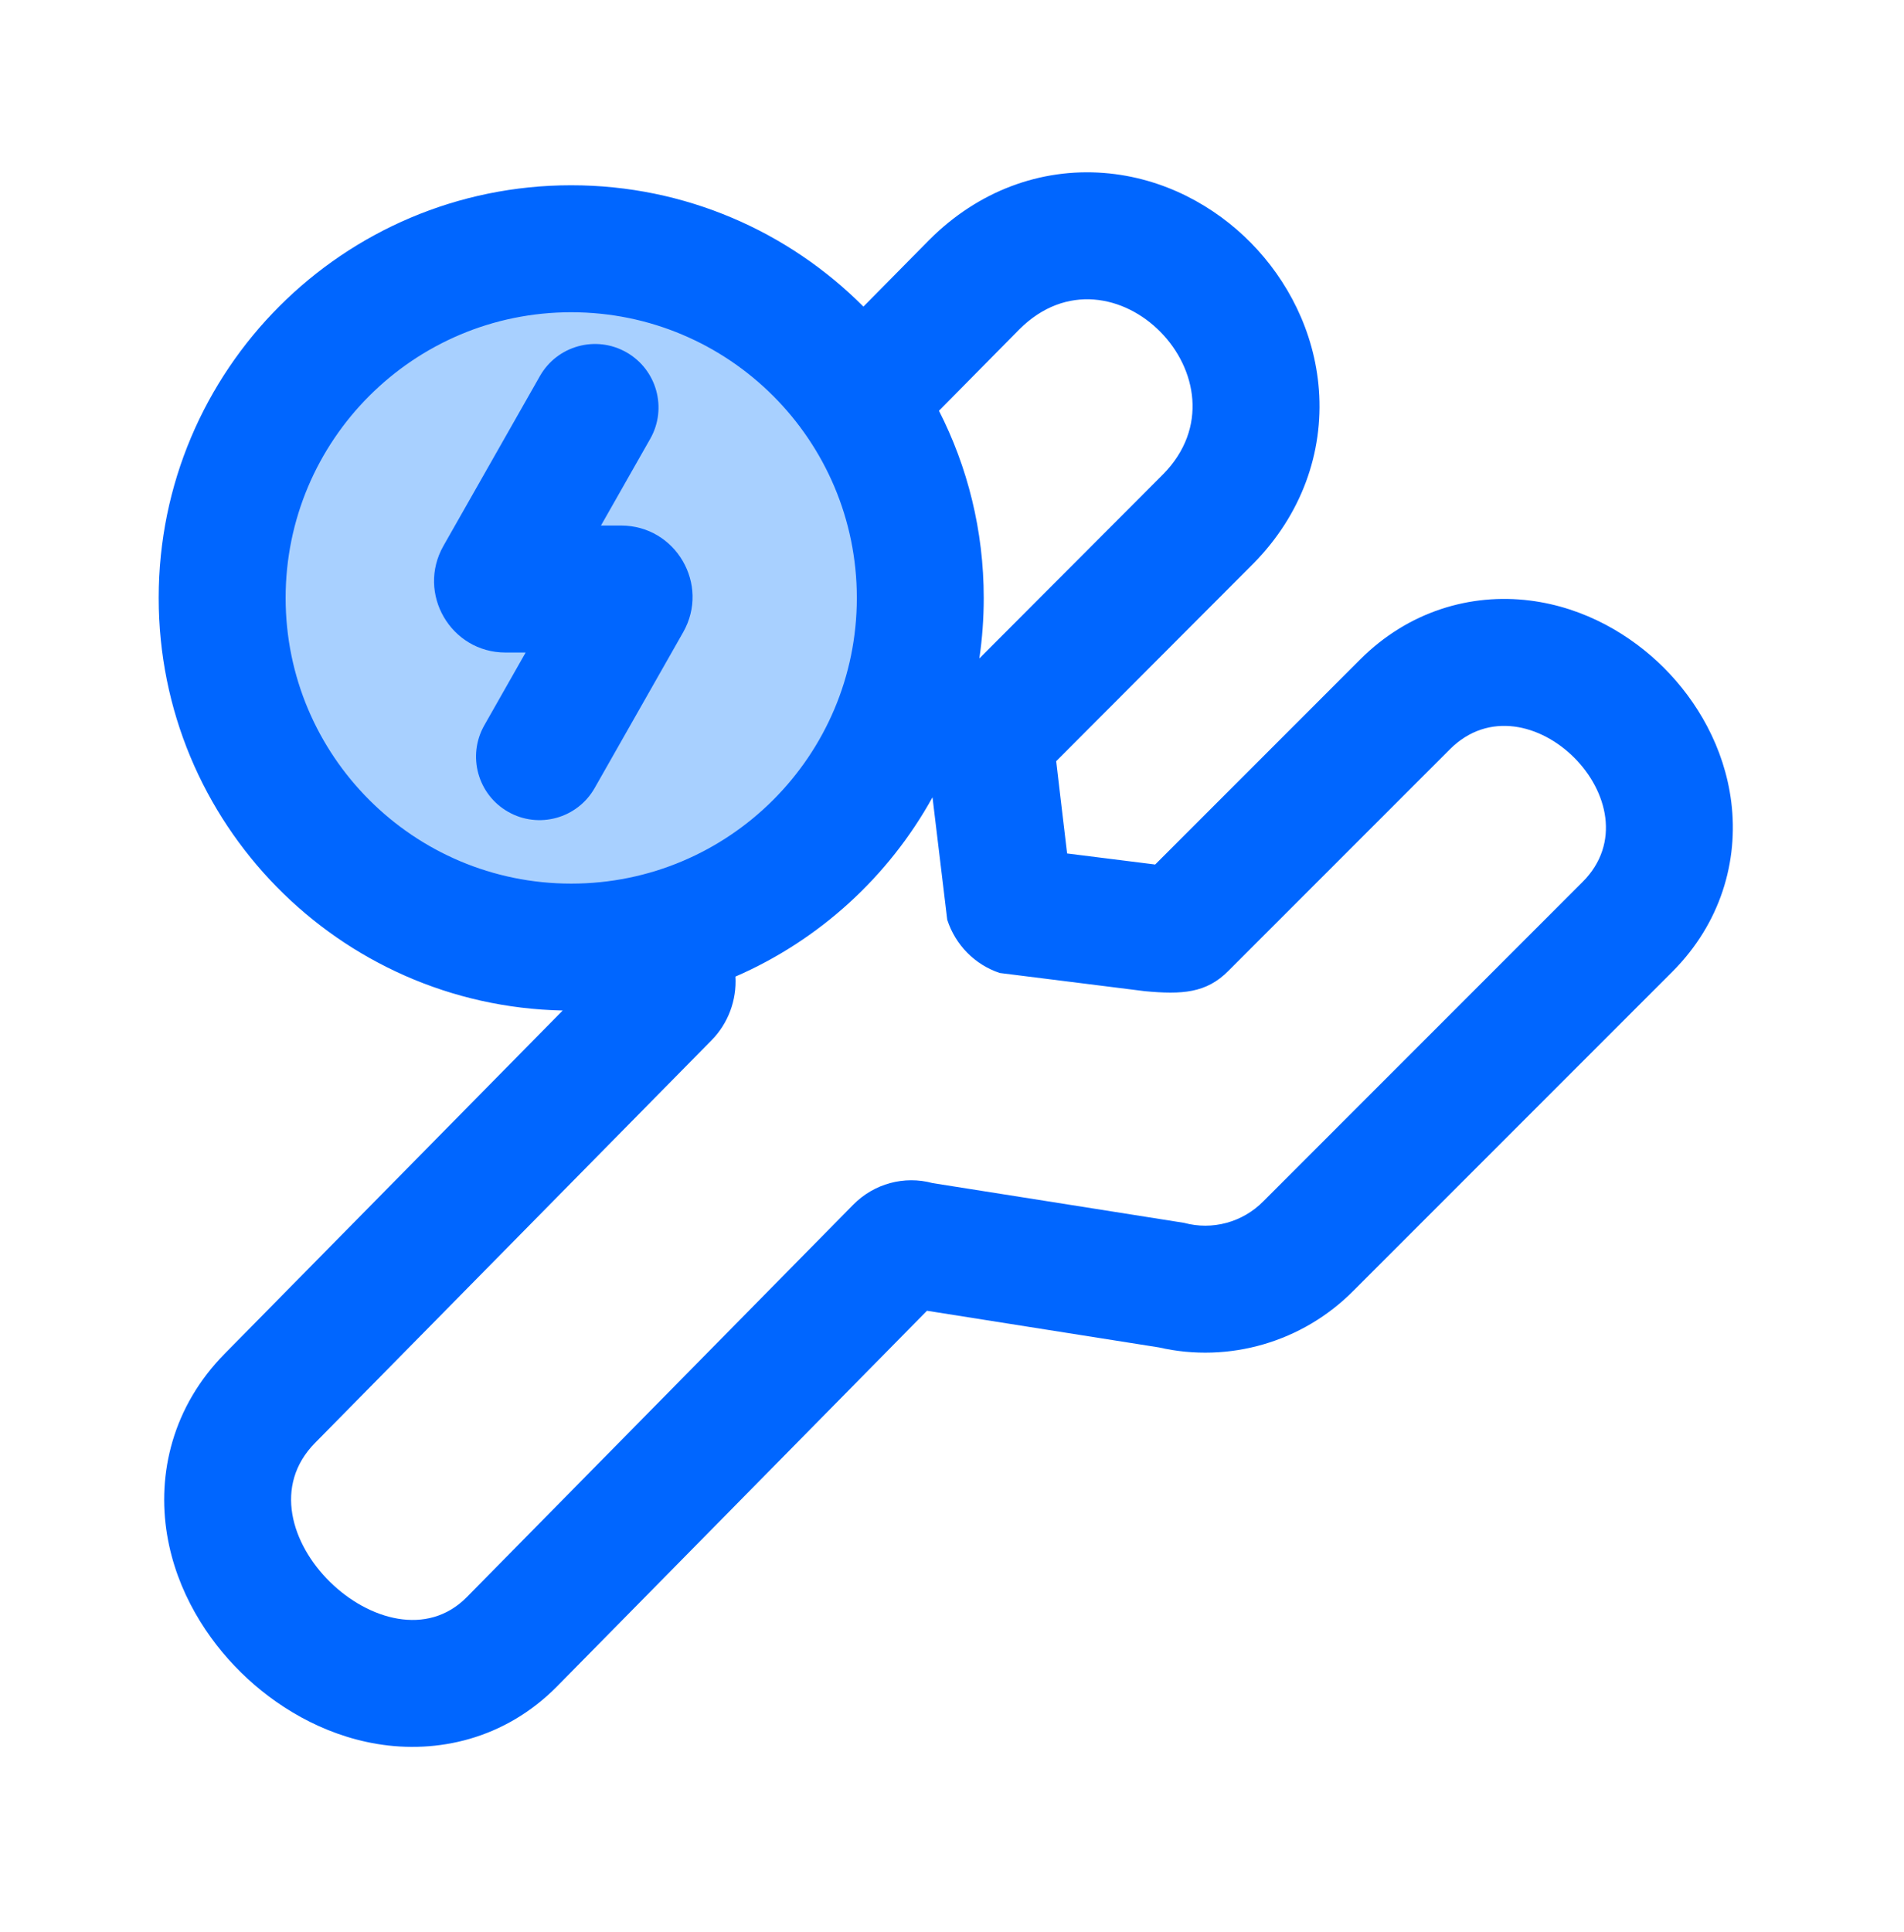 <svg xmlns="http://www.w3.org/2000/svg" width="70" height="71" viewBox="0 0 70 71" fill="none">
  <path d="M21.292 33.75C27.897 33.75 33.251 28.396 33.251 21.791C33.251 15.187 27.897 9.833 21.292 9.833C14.688 9.833 9.334 15.187 9.334 21.791C9.334 28.396 14.688 33.75 21.292 33.75Z" fill="#A8D0FF"/>
  <path d="M23.905 16.129C24.542 15.009 24.149 13.584 23.029 12.948C21.909 12.311 20.484 12.703 19.848 13.824L16.304 20.061C15.309 21.811 16.573 23.983 18.586 23.983H19.325L17.806 26.657C17.169 27.777 17.562 29.202 18.682 29.838C19.802 30.475 21.227 30.083 21.863 28.962L25.116 23.238C26.11 21.488 24.846 19.316 22.834 19.316H22.094L23.905 16.129Z" fill="#0066FF"/>
  <path fill-rule="evenodd" clip-rule="evenodd" d="M38.831 27.976L46.07 20.723L46.079 20.714C47.853 18.916 48.66 16.627 48.49 14.335C48.328 12.165 47.321 10.28 45.996 8.932C44.672 7.584 42.79 6.529 40.586 6.357C38.252 6.175 35.958 7.023 34.174 8.808L34.163 8.818L31.743 11.269C28.997 8.514 25.198 6.809 21.001 6.809C12.624 6.809 5.834 13.6 5.834 21.976C5.834 30.248 12.455 36.972 20.687 37.14L8.257 49.758C6.353 51.69 5.766 54.16 6.145 56.42C6.494 58.503 7.611 60.24 8.857 61.466C10.103 62.692 11.836 63.759 13.868 64.097C16.054 64.46 18.552 63.936 20.484 61.977L34.08 48.175L42.609 49.523C45.191 50.113 47.891 49.323 49.755 47.443L61.482 35.716C63.254 33.943 63.922 31.654 63.649 29.474C63.395 27.452 62.378 25.749 61.175 24.546C59.972 23.344 58.269 22.326 56.247 22.072C54.067 21.798 51.778 22.466 50.005 24.239L42.47 31.774L39.232 31.368C39.097 30.251 38.831 27.976 38.831 27.976ZM36.167 21.976C36.167 19.5 35.574 17.162 34.521 15.097L37.473 12.108C40.912 8.669 46.124 14.023 42.757 17.436L36.005 24.201C36.112 23.475 36.167 22.732 36.167 21.976ZM26.16 38.234C26.775 37.609 27.088 36.755 27.039 35.893C30.119 34.555 32.669 32.224 34.283 29.303L34.825 33.804C35.124 34.73 35.841 35.457 36.756 35.761L42.085 36.429C43.459 36.559 44.355 36.5 45.159 35.685L53.305 27.539C56.147 24.697 61.024 29.574 58.182 32.416L46.447 44.152C45.684 44.925 44.572 45.227 43.53 44.944L34.287 43.483C33.245 43.2 32.134 43.502 31.371 44.275L17.162 58.7C14.261 61.64 8.503 56.153 11.582 53.033L26.16 38.234ZM21.001 32.476C15.202 32.476 10.501 27.775 10.501 21.976C10.501 16.177 15.202 11.476 21.001 11.476C26.8 11.476 31.501 16.177 31.501 21.976C31.501 27.775 26.8 32.476 21.001 32.476Z" fill="#0066FF"/>
</svg>

